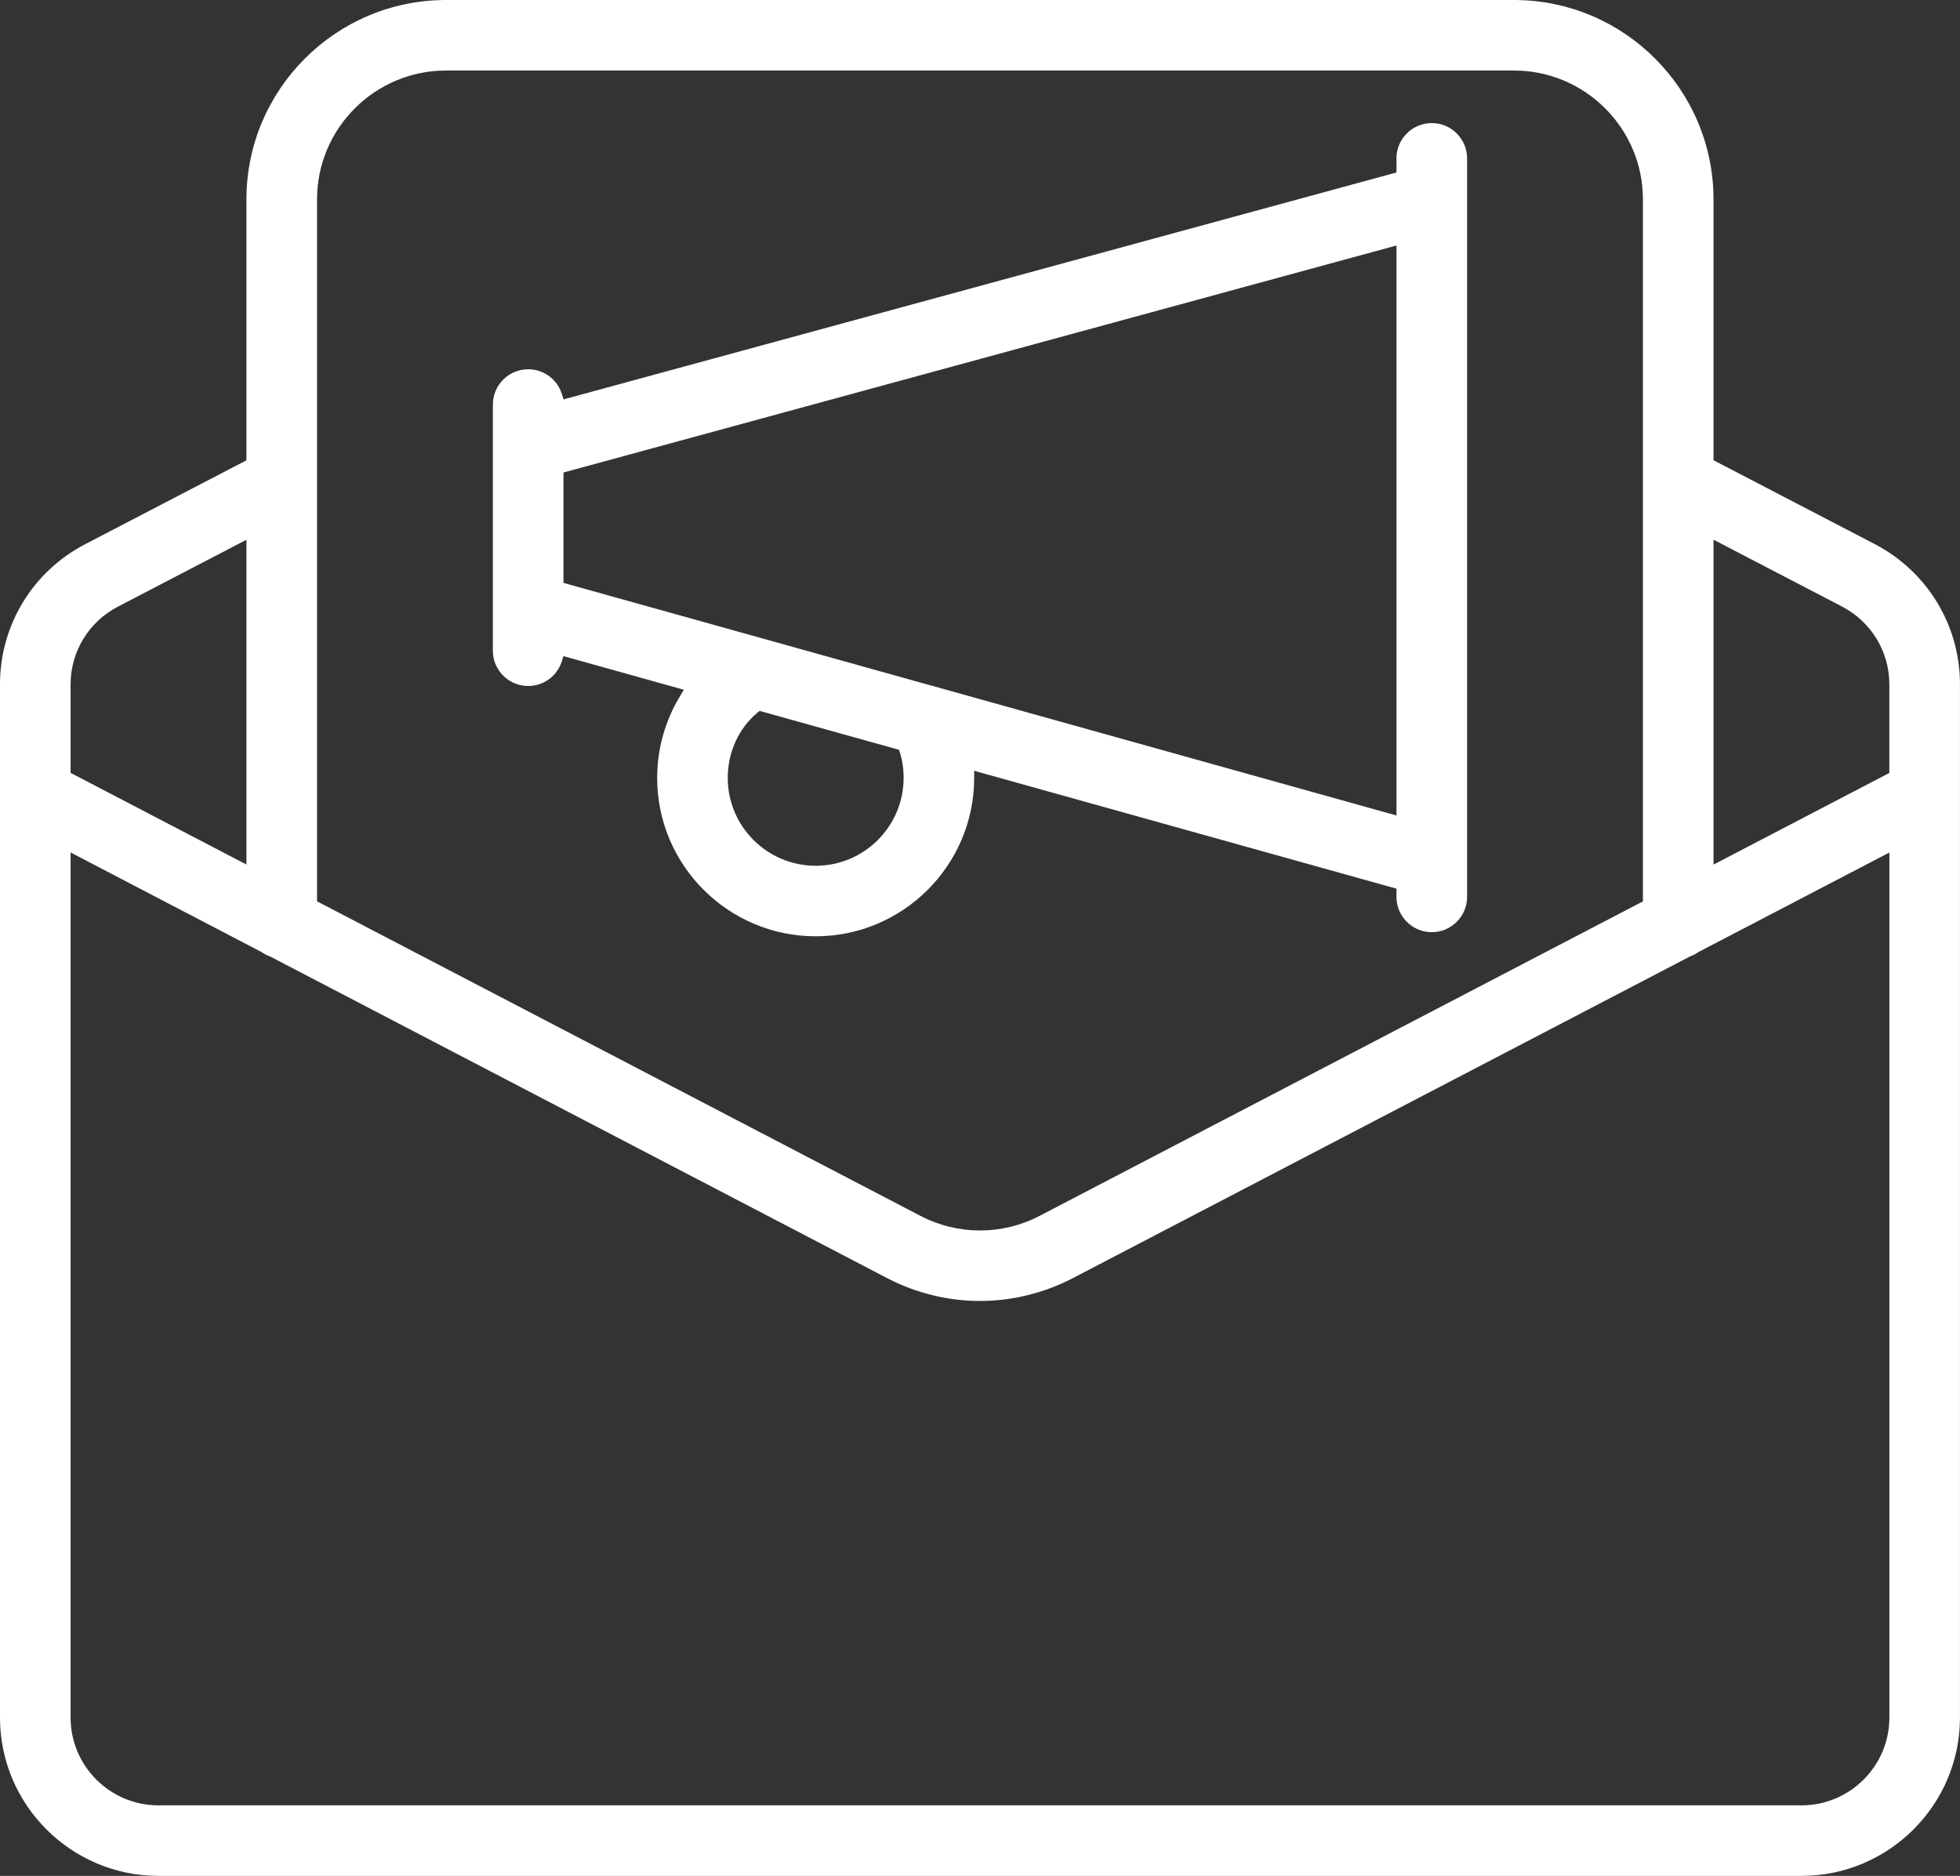 <svg width="70" height="67" viewBox="0 0 70 67" fill="none" xmlns="http://www.w3.org/2000/svg">
<rect x="0" y="0" width="70" height="67" fill="#333333" stroke="none"/>
<g clip-path="url(#clip0)">
<path d="M66.944 19.427L61.197 16.438V7.121C61.197 3.195 58 0 54.069 0H15.93C11.999 0 8.801 3.195 8.801 7.121V16.441L3.054 19.43C1.17 20.405 0 22.326 0 24.443V61.344C0 64.463 2.54 67 5.661 67H64.338C67.459 67 69.999 64.463 69.999 61.344V28.433C70.001 28.389 70 28.354 69.999 28.319L69.999 28.311V24.443C69.999 22.327 68.828 20.405 66.944 19.427ZM11.323 7.121C11.323 4.583 13.389 2.519 15.93 2.519H54.069C56.609 2.519 58.676 4.583 58.676 7.121V32.194L37.131 43.425C36.464 43.774 35.733 43.948 35.001 43.948C34.269 43.948 33.538 43.774 32.87 43.425L11.323 32.192V7.121ZM2.521 24.443C2.521 23.272 3.171 22.206 4.217 21.664L8.801 19.279V30.878L2.521 27.604V24.443ZM67.478 61.344C67.478 63.074 66.069 64.481 64.338 64.481H5.661C3.93 64.481 2.521 63.074 2.521 61.344V30.447L9.338 34.003C9.426 34.064 9.523 34.115 9.627 34.153L9.651 34.164L31.703 45.66C32.72 46.187 33.859 46.466 34.999 46.466C36.139 46.466 37.279 46.187 38.299 45.659L60.369 34.155L60.381 34.15C60.48 34.113 60.572 34.065 60.655 34.007L60.677 33.994L67.478 30.449V61.344ZM67.478 27.606L61.197 30.88V19.276L65.782 21.661C66.828 22.207 67.477 23.273 67.477 24.443V27.606H67.478Z" fill="white"/>
<path d="M49.874 32.035C49.874 32.729 50.44 33.294 51.135 33.294C51.83 33.294 52.396 32.729 52.396 32.035V5.656C52.396 4.961 51.83 4.396 51.135 4.396C50.44 4.396 49.874 4.961 49.874 5.656V6.16L20.127 14.265L20.067 14.075C19.903 13.546 19.419 13.189 18.863 13.189C18.168 13.189 17.602 13.754 17.602 14.449V23.242C17.602 23.936 18.168 24.501 18.863 24.501C19.414 24.501 19.897 24.149 20.064 23.624L20.125 23.435L24.425 24.636L24.284 24.868C23.752 25.746 23.47 26.754 23.47 27.785C23.47 30.904 26.01 33.441 29.132 33.441C32.244 33.441 34.784 30.911 34.792 27.801L34.793 27.53L49.874 31.74V32.035ZM29.131 30.922C27.4 30.922 25.991 29.515 25.991 27.785C25.991 26.871 26.375 26.023 27.044 25.46L27.127 25.39L32.107 26.78L32.141 26.886C32.229 27.158 32.272 27.452 32.272 27.785C32.272 29.515 30.863 30.922 29.131 30.922ZM33.407 24.527C33.345 24.505 33.281 24.487 33.216 24.474L33.2 24.47L20.124 20.819V16.877L20.276 16.835L49.874 8.768V29.126L33.407 24.527Z" fill="white"/>
</g>
<defs>
<clipPath id="clip0">
<rect width="70" height="67" fill="white"/>
</clipPath>
</defs>
</svg>
